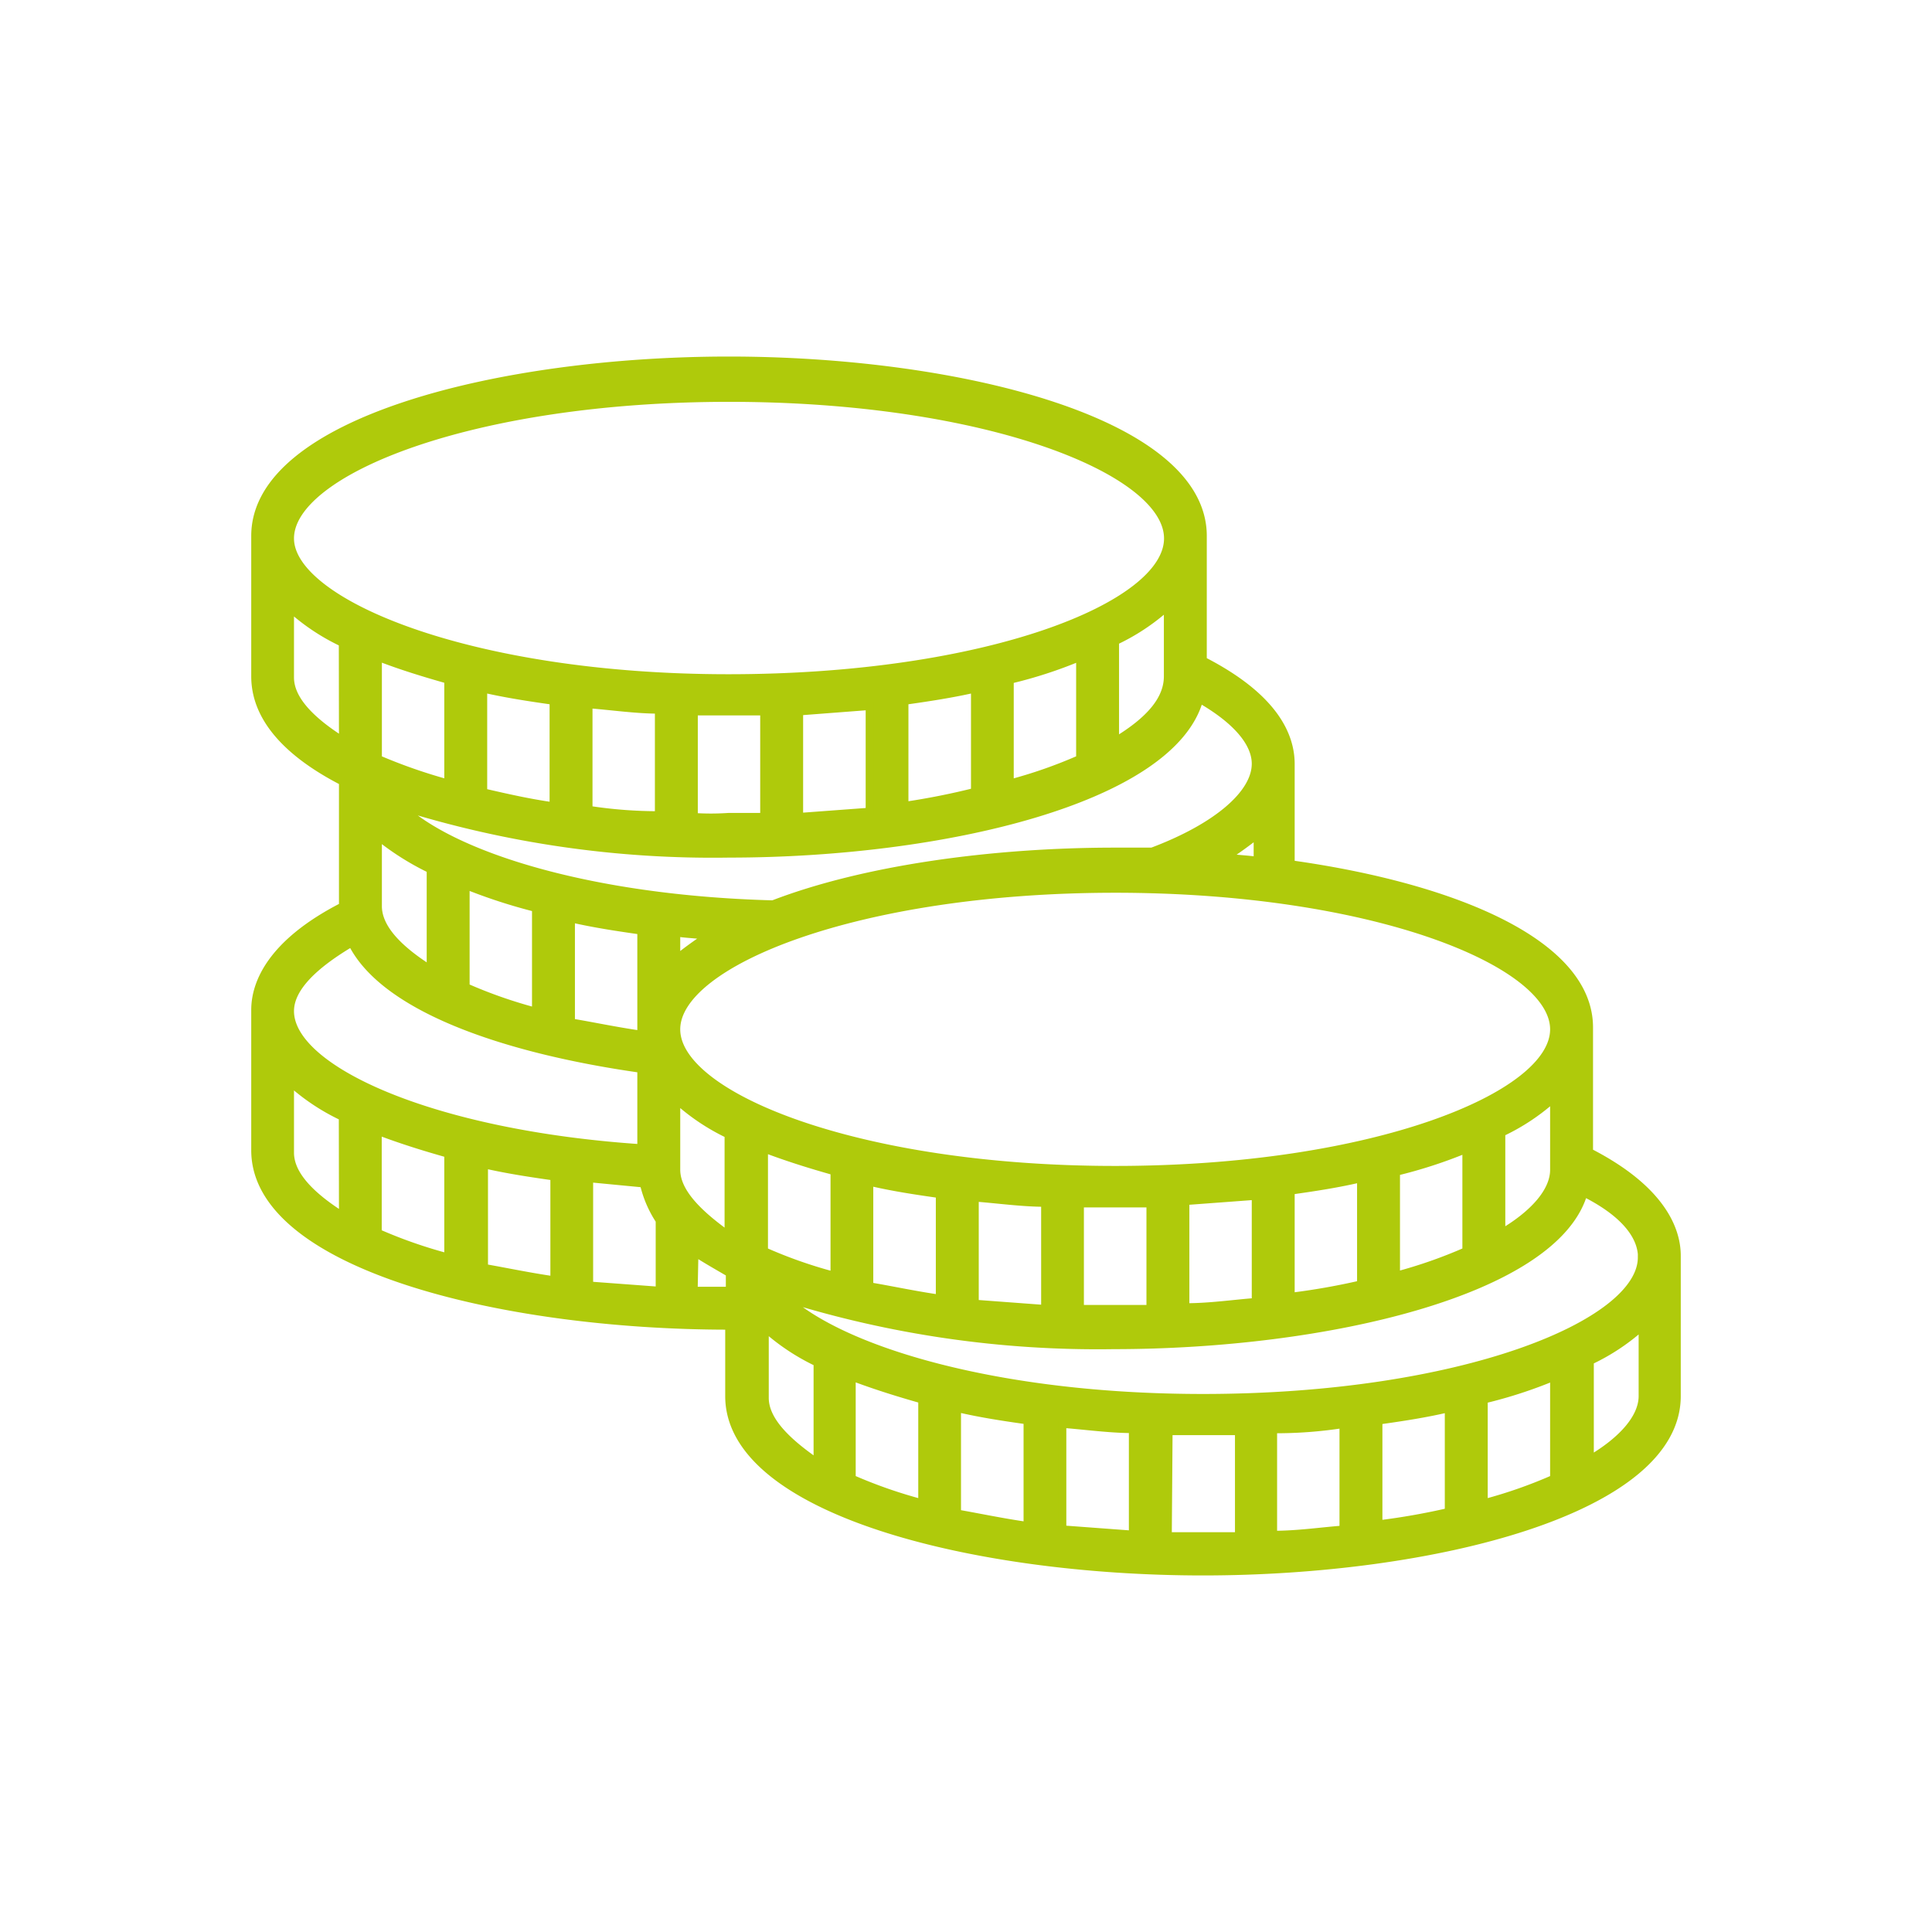 <svg xmlns="http://www.w3.org/2000/svg" viewBox="0 0 122 122"><defs><style>.a{fill:#afca0b;stroke:#afca0b;stroke-width:0.49px;}</style></defs><path class="a" d="M100.35,72.75V64.88c0-5.32-8.53-8.87-18.84-10.31V48.25c0-1.77-1-4.21-5.55-6.54V33.84c0-7.2-15.4-11.08-29.93-11.08S16.11,26.64,16.11,33.84v8.87c0,2.66,2.1,4.88,5.54,6.65v7.87c-4.55,2.33-5.54,4.88-5.54,6.54v8.87c0,7.2,15.4,11.08,29.93,11.08v4.44c0,7.2,15.4,11.08,29.92,11.08s29.93-3.88,29.93-11.08V79.29C105.89,77.63,104.9,75.08,100.35,72.75Zm3.32,6.65c0,4.21-11.41,8.87-27.71,8.87-13,0-22.83-3-26.38-6.32h0a66.15,66.15,0,0,0,20.73,3c13.52,0,27.93-3.43,29.7-9.64,2.45,1.22,3.67,2.66,3.67,4.1ZM84.83,89.93v6.65c-1.44.11-2.88.33-4.43.33V90.26A27.36,27.36,0,0,0,84.83,89.93Zm2.22-.22c1.55-.22,3-.44,4.43-.78v6.54a43.13,43.13,0,0,1-4.43.78Zm6.65-1.33a29,29,0,0,0,4.43-1.44v6.43a29.79,29.79,0,0,1-4.43,1.55ZM58.23,94.92a30.32,30.32,0,0,1-4.44-1.55V86.94c1.45.55,2.89,1,4.44,1.44Zm2.21-6c1.44.34,2.88.56,4.44.78v6.65c-1.56-.22-3.11-.55-4.44-.78Zm6.65,1c1.44.11,3,.33,4.44.33v6.65l-4.44-.33ZM40.49,65v.33c-1.55-.22-3.1-.55-4.43-.77V58c1.44.33,2.88.55,4.43.77Zm2.22,8.87V69.43A13.44,13.44,0,0,0,46,71.64V78C43.92,76.52,42.71,75.19,42.71,73.86Zm55.42,0c0,1.33-1.22,2.77-3.32,4V71.53a13.44,13.44,0,0,0,3.32-2.21ZM92.59,79a30.2,30.2,0,0,1-4.43,1.55V74a30.14,30.14,0,0,0,4.43-1.44Zm-6.65,2.1a43.13,43.13,0,0,1-4.43.78V75.19c1.55-.22,3-.44,4.43-.78Zm-6.65,1.11c-1.44.11-2.88.33-4.43.33V75.85l4.43-.33Zm-6.65.44H68.2V76h4.44Zm-6.65,0-4.43-.33V75.63c1.44.11,3,.33,4.43.33ZM59.34,82c-1.55-.22-3.11-.56-4.44-.78V74.63c1.44.34,2.89.56,4.44.78Zm-6.65-1.44A29.23,29.23,0,0,1,48.25,79V72.53c1.44.55,2.88,1,4.44,1.44ZM98.13,65c0,4.21-11.41,8.87-27.71,8.87S42.71,69.2,42.71,65s11.42-8.87,27.71-8.87S98.13,60.78,98.13,65ZM42.71,60.56V58.89c.66.11,1.33.11,2,.22A23.51,23.51,0,0,0,42.71,60.56Zm34.7-6.43c.69-.45,1.35-.93,2-1.44v1.66C78.62,54.24,78.07,54.24,77.41,54.13Zm-1.67-10c2.33,1.33,3.55,2.77,3.55,4.1,0,1.89-2.44,4-6.54,5.54H70.42c-7.76,0-15.85,1.11-21.61,3.33C37.17,56.79,28.52,54,25.3,50.91h0a66,66,0,0,0,20.73,3C59.56,53.91,74,50.47,75.74,44.15ZM33.84,57.34v6.54a29.79,29.79,0,0,1-4.43-1.55V55.9A34.18,34.18,0,0,0,33.84,57.34ZM27.19,54.9v6.32c-2.11-1.33-3.32-2.66-3.32-4V52.8A16.91,16.91,0,0,0,27.19,54.9Zm-3.32-7V41.49c1.44.56,2.88,1,4.43,1.44v6.54a33.85,33.85,0,0,1-4.44-1.55ZM30.52,50V43.49c1.44.33,2.88.55,4.43.77v6.65c-1.56-.22-3-.55-4.43-.88Zm6.65,1.1V44.48c1.44.11,3,.34,4.43.34v6.65a28.64,28.64,0,0,1-4.43-.34Zm6.65.45V44.93h4.43v6.65H46a16.45,16.45,0,0,1-2.22,0Zm6.65,0V44.93l4.44-.34v6.66l-4.44.33Zm6.65-.67V44.26c1.55-.22,3-.44,4.44-.77V50a45.25,45.25,0,0,1-4.44.88Zm6.65-1.44V42.93a28.29,28.29,0,0,0,4.43-1.44v6.43a29.79,29.79,0,0,1-4.43,1.55Zm6.65-2.66V40.49a13.44,13.44,0,0,0,3.32-2.21v4.43c0,1.44-1.1,2.77-3.32,4.1Zm-48.77,0c-2.11-1.33-3.33-2.66-3.33-4V38.39a13.44,13.44,0,0,0,3.32,2.21ZM18.32,34c0-4.21,11.42-8.87,27.72-8.87S73.75,29.74,73.75,34,62.33,42.82,46,42.82,18.32,38.05,18.32,34Zm3.88,25.5c2,4.1,9.53,6.76,18.29,8v5c-13.3-.89-22.17-5-22.17-8.65,0-1.44,1.45-2.88,3.88-4.32Zm-.55,17.29c-2.11-1.33-3.33-2.66-3.33-4V68.32a13.44,13.44,0,0,0,3.32,2.21ZM28.3,79.4a30.32,30.32,0,0,1-4.44-1.55V71.42c1.44.55,2.88,1,4.44,1.44ZM35,80.84c-1.55-.22-3.1-.55-4.43-.78V73.53c1.44.33,2.88.55,4.43.77Zm2.21-6.43,3.44.33a7.09,7.09,0,0,0,1,2.33V81.5l-4.44-.33Zm6.65,4.66c.67.44,1.45.88,2.22,1.33v1.1H43.81Zm4.44,9.19V83.84a13.73,13.73,0,0,0,3.32,2.21v6.32c-2.11-1.44-3.32-2.77-3.32-4.1Zm25.5,2.12h4.43V97H73.75Zm26.6-4.44a13.44,13.44,0,0,0,3.32-2.21v4.43c0,1.33-1.22,2.77-3.32,4Z"/></svg>